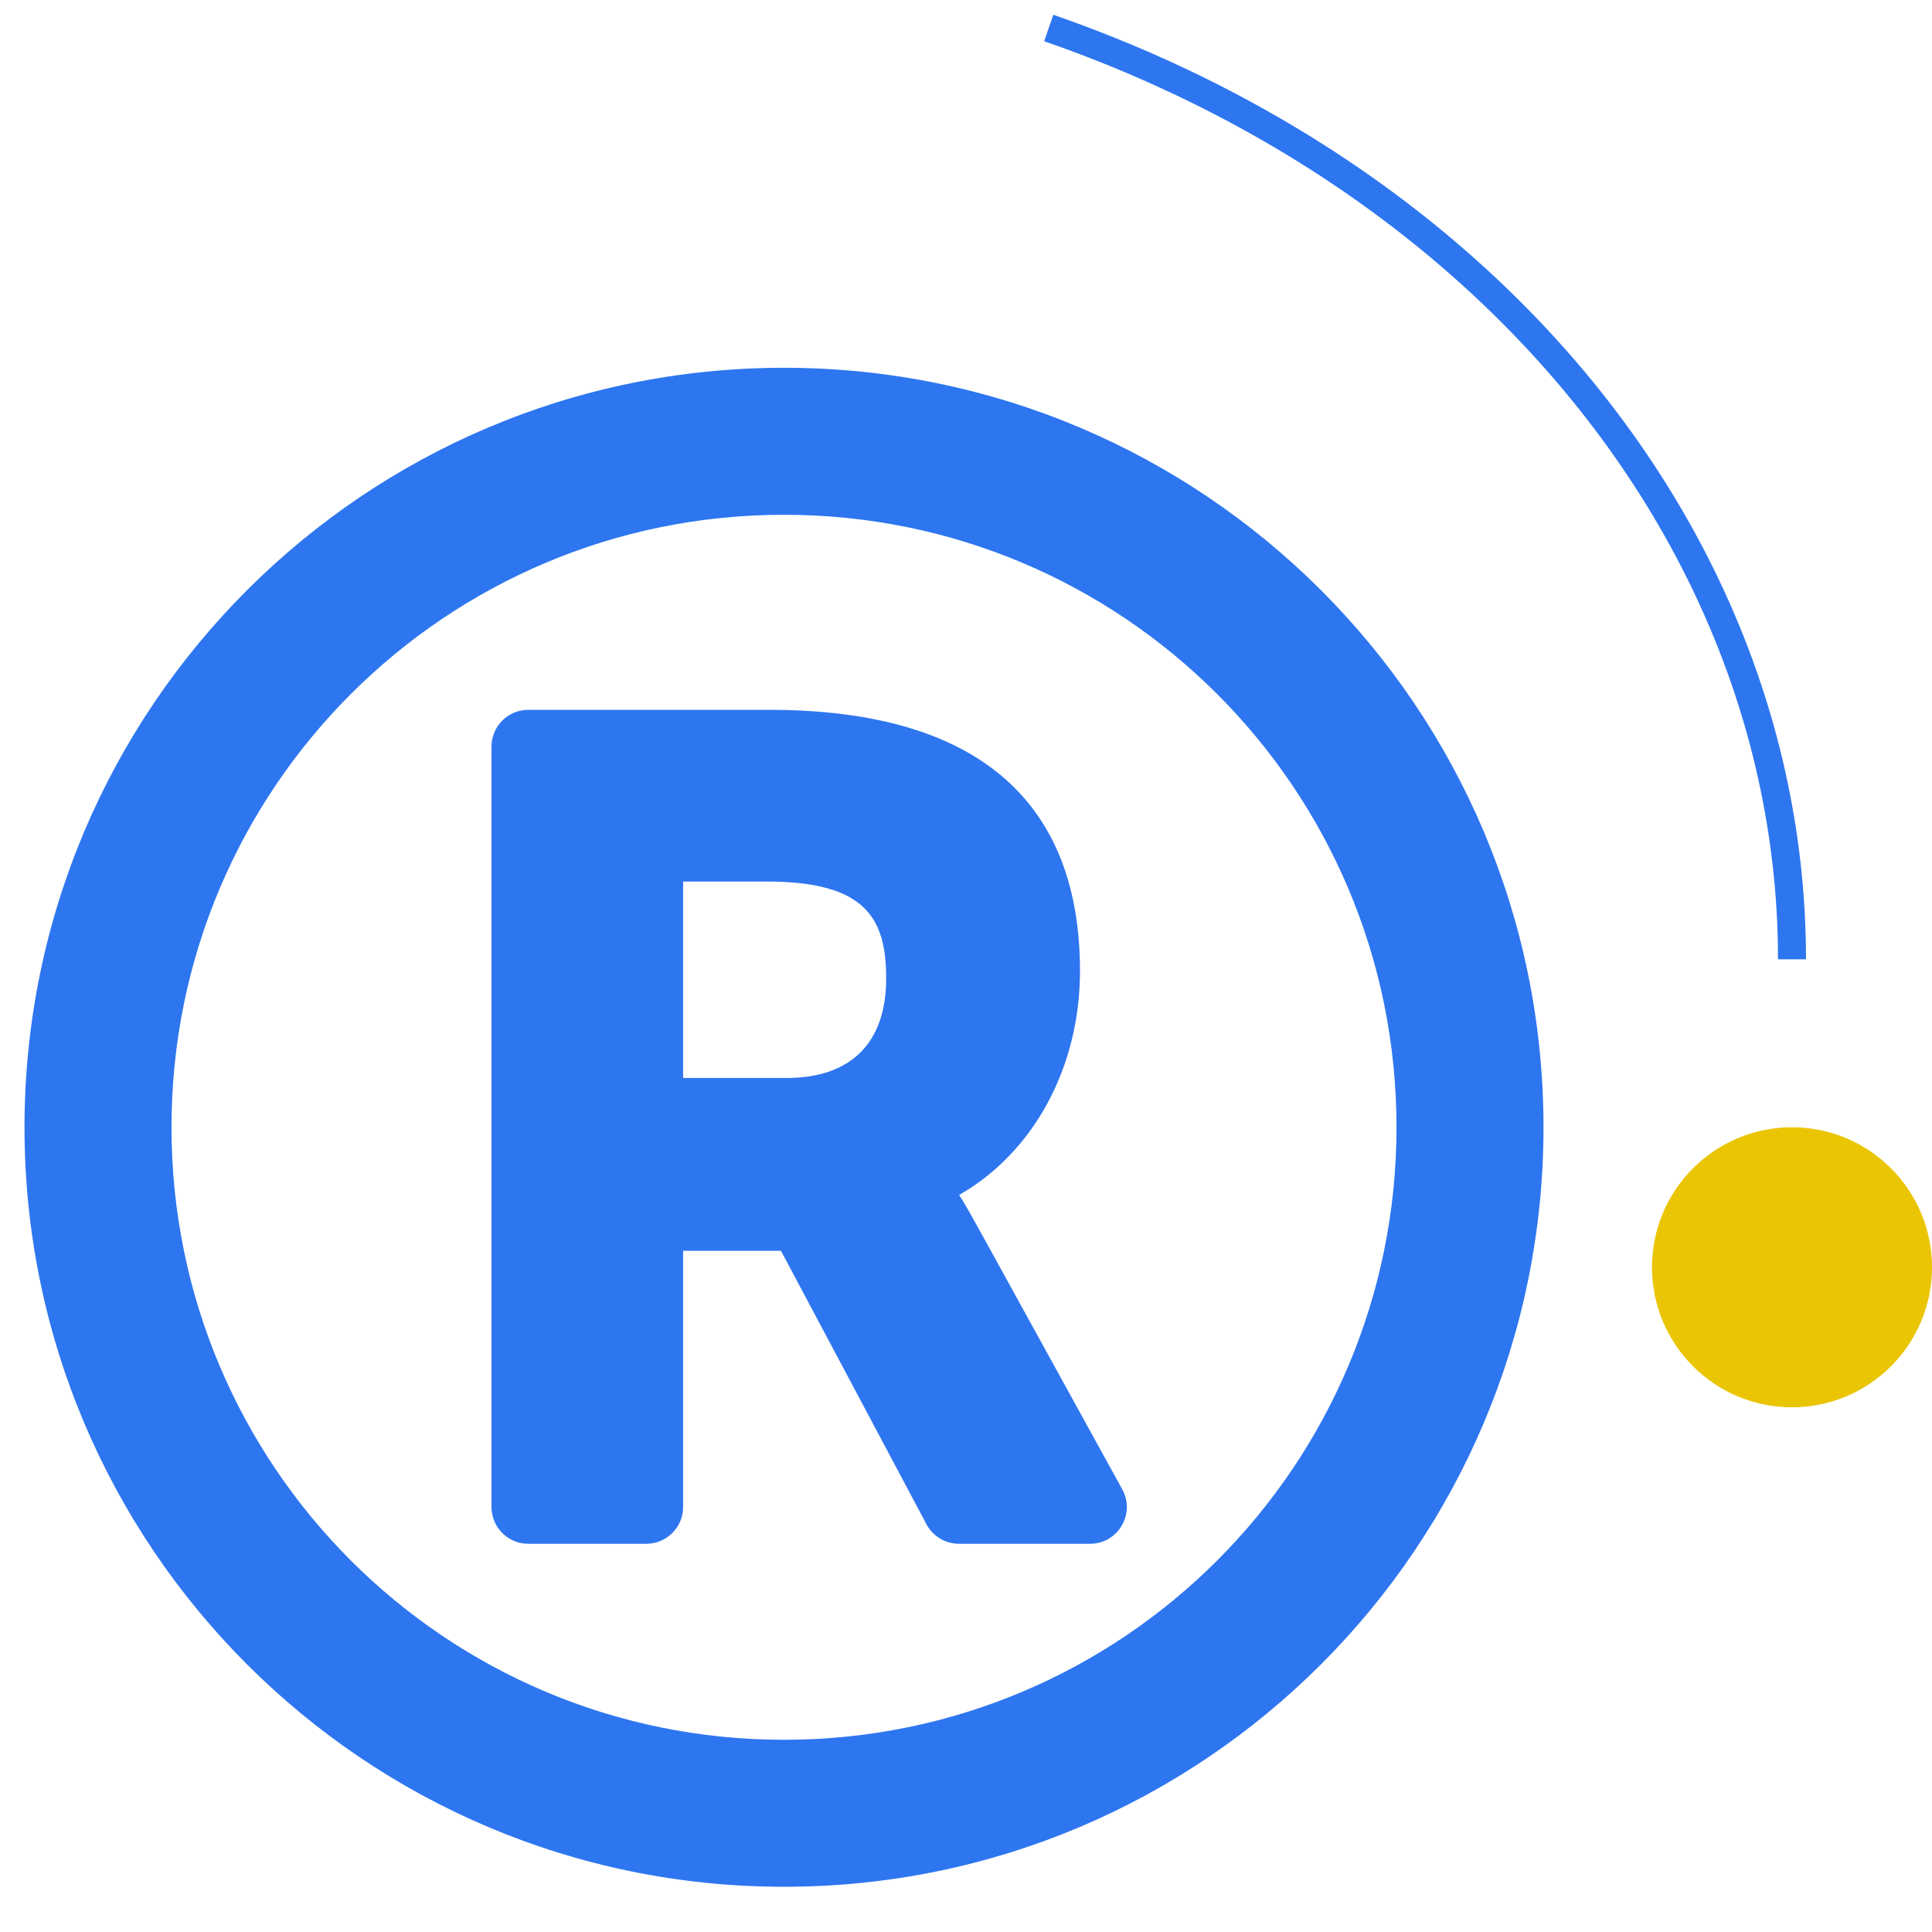 <svg width="69" height="69" viewBox="0 0 69 69" fill="none" xmlns="http://www.w3.org/2000/svg">
<path d="M64 34.26C64 29.532 62.888 24.851 60.727 20.483C58.566 16.115 55.398 12.147 51.405 8.804C47.412 5.461 42.672 2.809 37.455 1" stroke="#1868EF" stroke-opacity="0.9"/>
<path d="M28 13.135C13.019 13.135 0.875 25.279 0.875 40.26C0.875 55.24 13.019 67.385 28 67.385C42.981 67.385 55.125 55.24 55.125 40.26C55.125 25.279 42.981 13.135 28 13.135ZM28 62.135C15.911 62.135 6.125 52.351 6.125 40.26C6.125 28.17 15.909 18.385 28 18.385C40.089 18.385 49.875 28.168 49.875 40.26C49.875 52.349 40.091 62.135 28 62.135ZM40.08 53.189C34.278 42.658 34.584 43.184 34.253 42.679C36.907 41.161 38.571 38.133 38.571 34.676C38.571 28.933 35.263 25.351 27.47 25.351H18.866C18.142 25.351 17.553 25.94 17.553 26.664V53.822C17.553 54.546 18.142 55.135 18.866 55.135H23.084C23.808 55.135 24.397 54.546 24.397 53.822V44.672H27.892L33.089 54.439C33.201 54.649 33.368 54.825 33.572 54.948C33.776 55.07 34.01 55.135 34.248 55.135H38.93C39.93 55.135 40.561 54.063 40.08 53.189ZM28.102 38.499H24.397V31.484H27.391C30.937 31.484 31.649 32.811 31.649 34.952C31.649 37.24 30.389 38.499 28.102 38.499Z" fill="#1868EF" fill-opacity="0.9"/>
<circle cx="64" cy="45.26" r="5" fill="#EAC503"/>
</svg>
